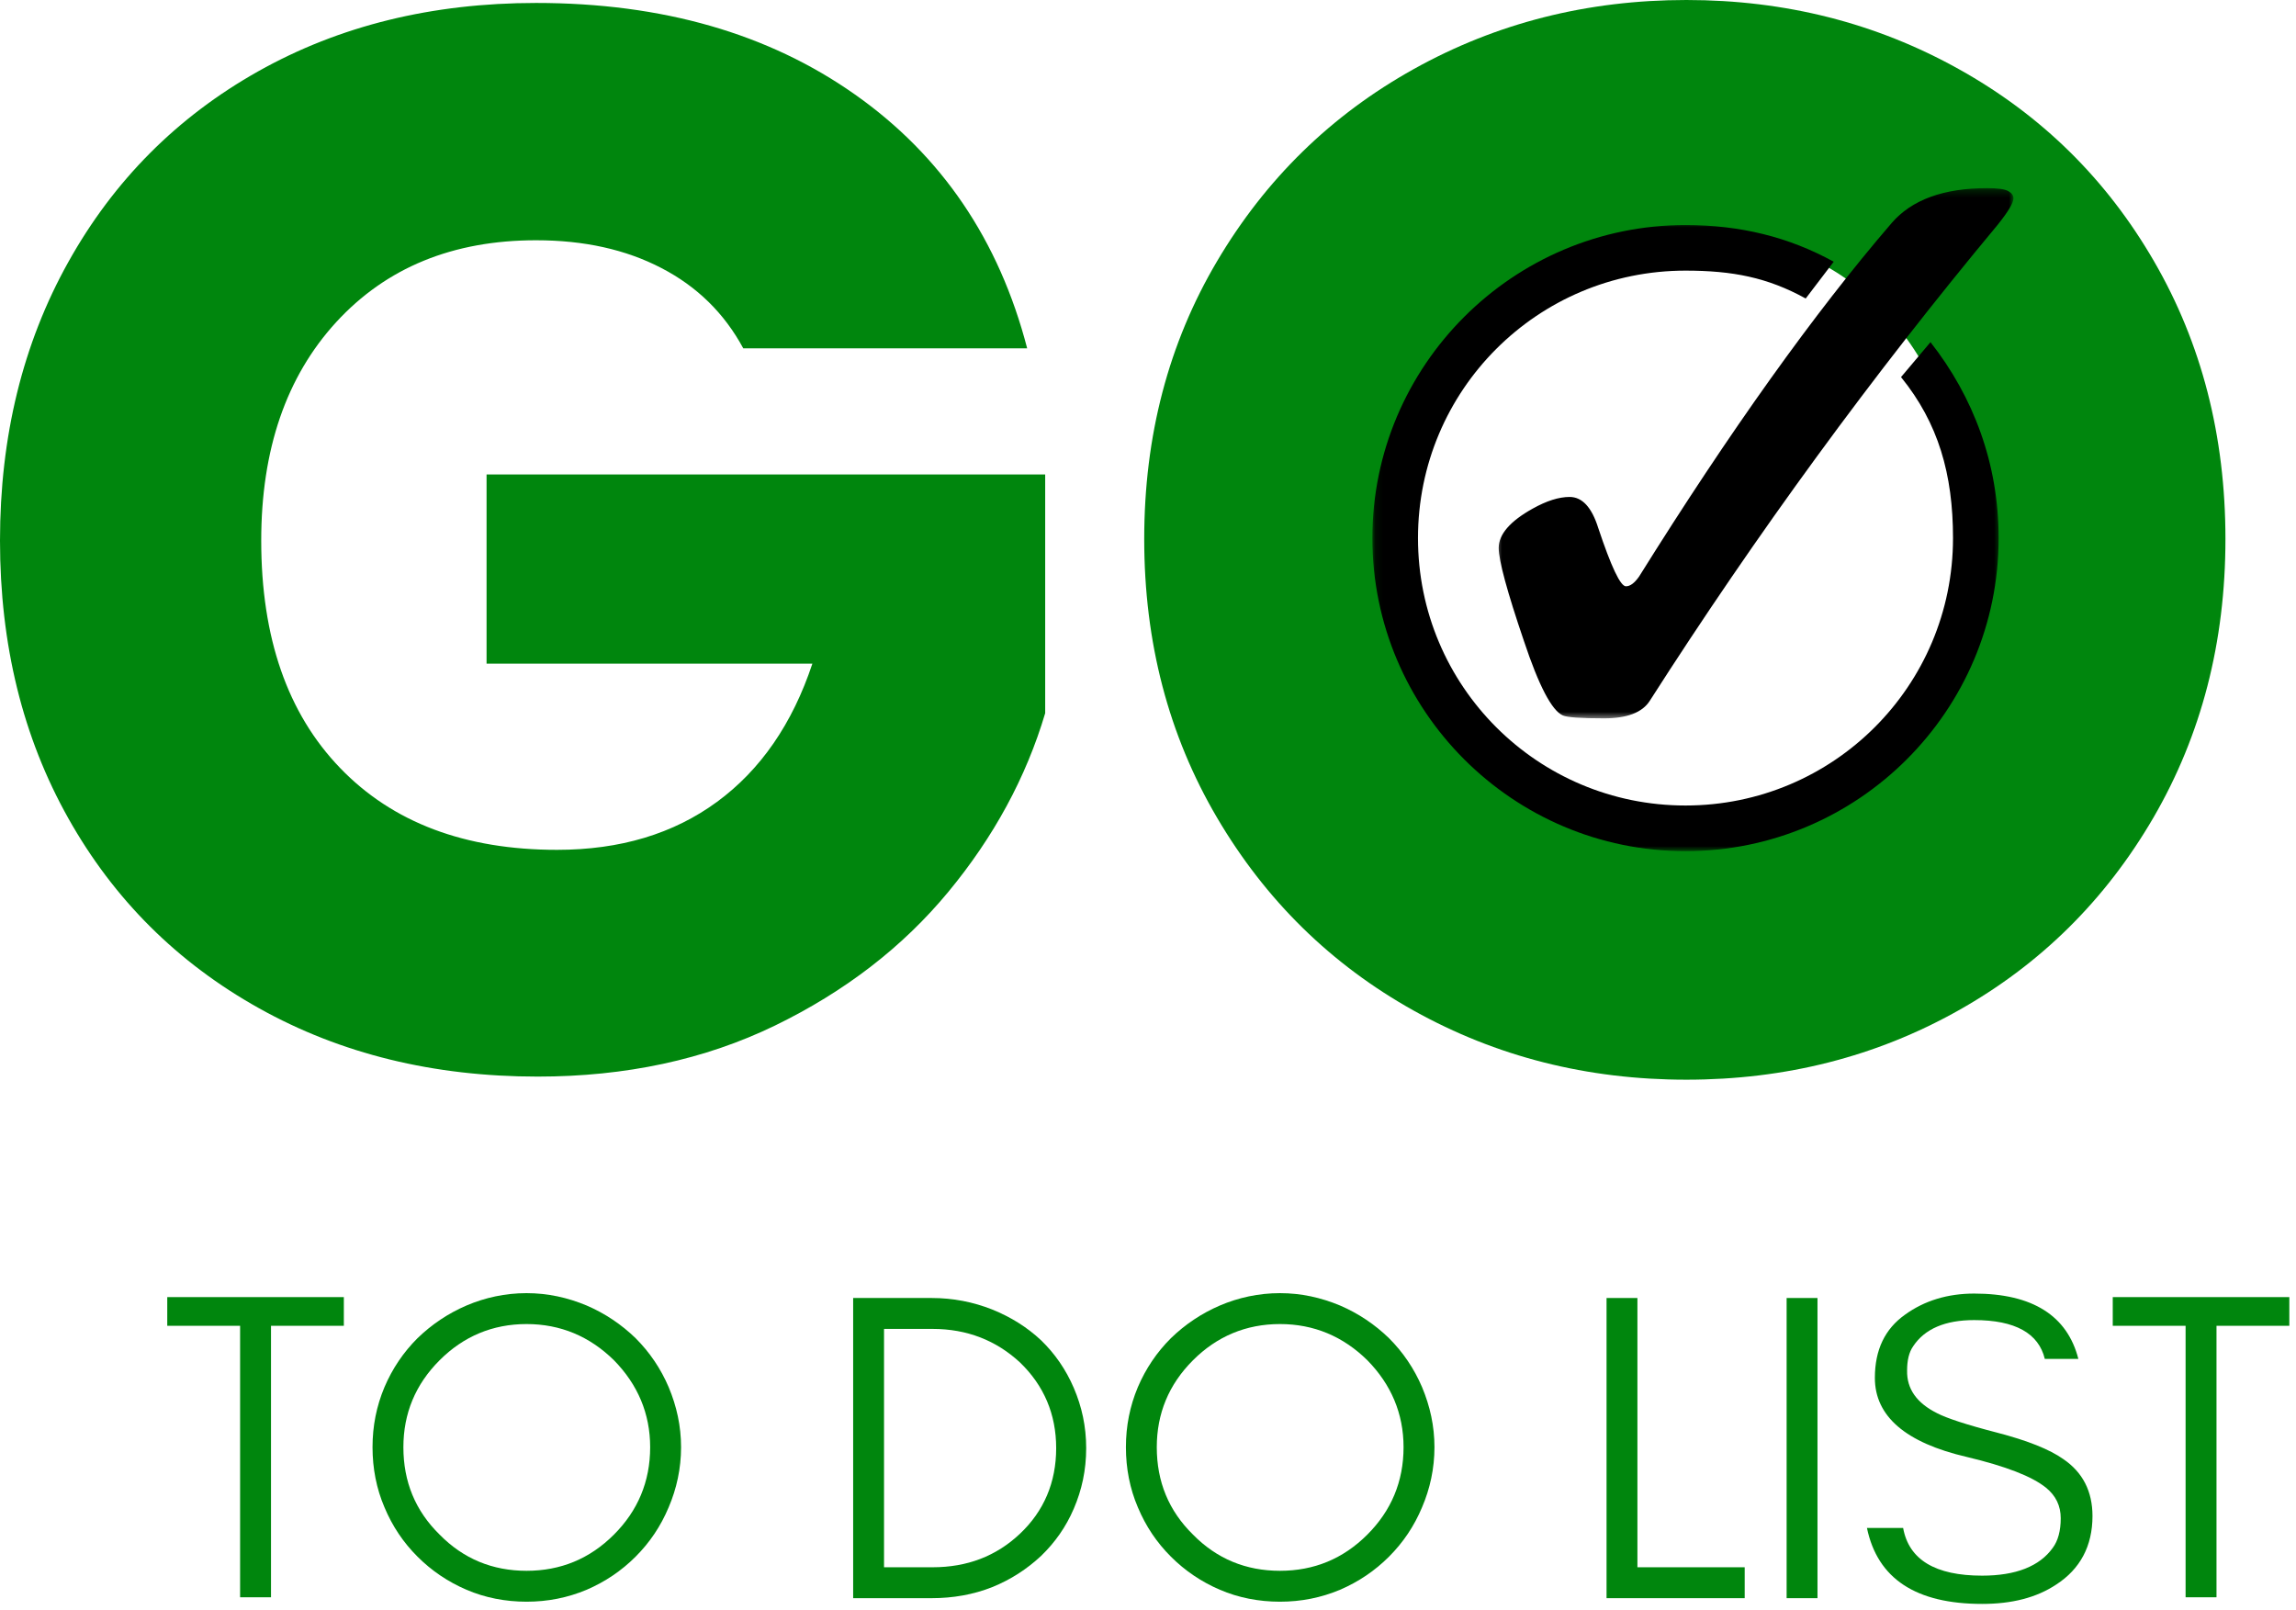 <svg width="308" height="216" viewBox="0 0 308 216" fill="none" xmlns="http://www.w3.org/2000/svg">
<path d="M99.708 46.729C97.167 42.021 93.505 38.432 88.729 35.958C83.963 33.474 78.359 32.229 71.917 32.229C60.76 32.229 51.823 35.891 45.104 43.208C38.396 50.531 35.042 60.302 35.042 72.521C35.042 85.536 38.568 95.703 45.625 103.021C52.677 110.344 62.38 114 74.729 114C83.188 114 90.338 111.854 96.188 107.562C102.031 103.271 106.297 97.094 108.979 89.021H65.271V63.646H140.208V95.667C137.651 104.266 133.318 112.26 127.208 119.646C121.094 127.036 113.339 133.016 103.938 137.583C94.531 142.141 83.927 144.417 72.125 144.417C58.151 144.417 45.693 141.365 34.75 135.25C23.802 129.141 15.276 120.646 9.167 109.771C3.052 98.896 0 86.479 0 72.521C0 58.552 3.052 46.094 9.167 35.146C15.276 24.203 23.771 15.677 34.646 9.562C45.521 3.453 57.943 0.396 71.917 0.396C88.833 0.396 103.094 4.495 114.708 12.688C126.333 20.885 134.026 32.229 137.792 46.729H99.708Z" fill="#00860D"/>
<path d="M226.222 144.833C212.915 144.833 200.722 141.745 189.639 135.563C178.566 129.385 169.774 120.76 163.264 109.688C156.748 98.604 153.493 86.146 153.493 72.312C153.493 58.479 156.748 46.057 163.264 35.042C169.774 24.031 178.566 15.438 189.639 9.271C200.722 3.094 212.915 0 226.222 0C239.514 0 251.691 3.094 262.764 9.271C273.847 15.438 282.576 24.031 288.951 35.042C295.337 46.057 298.535 58.479 298.535 72.312C298.535 86.146 295.311 98.604 288.868 109.688C282.42 120.76 273.691 129.385 262.68 135.563C251.665 141.745 239.514 144.833 226.222 144.833ZM226.222 113.396C237.498 113.396 246.524 109.641 253.305 102.125C260.081 94.599 263.472 84.662 263.472 72.312C263.472 59.828 260.081 49.854 253.305 42.396C246.524 34.938 237.498 31.208 226.222 31.208C214.805 31.208 205.701 34.906 198.91 42.292C192.128 49.682 188.743 59.688 188.743 72.312C188.743 84.802 192.128 94.771 198.91 102.229C205.701 109.677 214.805 113.396 226.222 113.396Z" fill="#00860D"/>
<mask id="mask0_1_65" style="mask-type:luminance" maskUnits="userSpaceOnUse" x="184" y="29" width="85" height="86">
<path d="M184.098 29.818H268.478V114.219H184.098V29.818Z" fill="white"/>
</mask>
<g mask="url(#mask0_1_65)">
<path fill-rule="evenodd" clip-rule="evenodd" d="M226.103 30.188C202.952 30.188 184.098 49.037 184.098 72.183C184.098 95.334 202.952 114.178 226.103 114.178C249.254 114.178 268.109 95.334 268.109 72.183C268.109 62.178 264.718 53.23 258.968 45.897L255.015 50.584C260.025 56.756 261.989 63.61 261.989 72.183C261.989 92.022 245.942 108.053 226.103 108.053C206.26 108.053 190.218 92.022 190.218 72.183C190.218 52.344 206.26 36.303 226.103 36.303C232.39 36.303 237.093 37.209 242.228 40.042L245.984 35.11C239.973 31.792 233.442 30.188 226.103 30.188Z" fill="black"/>
</g>
<mask id="mask1_1_65" style="mask-type:luminance" maskUnits="userSpaceOnUse" x="200" y="25" width="71" height="72">
<path d="M200.478 25.219H270.098V96.485H200.478V25.219Z" fill="white"/>
</mask>
<g mask="url(#mask1_1_65)">
<path d="M210.556 66.662C212.249 66.662 213.53 68.053 214.4 70.829C216.14 76.042 217.374 78.647 218.114 78.647C218.681 78.647 219.265 78.209 219.874 77.344C232.077 57.803 243.369 41.995 253.749 29.928C256.442 26.803 260.718 25.235 266.583 25.235C267.973 25.235 268.905 25.365 269.385 25.626C269.864 25.891 270.098 26.214 270.098 26.605C270.098 27.214 269.385 28.407 267.952 30.188C251.187 50.334 235.64 71.61 221.306 94.016C220.306 95.579 218.265 96.36 215.181 96.36C212.056 96.36 210.213 96.23 209.645 95.969C208.171 95.318 206.431 91.995 204.437 86.006C202.176 79.36 201.046 75.193 201.046 73.501C201.046 71.678 202.567 69.917 205.609 68.225C207.473 67.183 209.124 66.662 210.556 66.662Z" fill="black"/>
</g>
<path d="M22.438 177.846H32.209V214.263H36.354V177.846H46.125V173.997H22.438V177.846Z" fill="#00860D"/>
<path d="M87.217 194.132C87.217 198.752 85.556 202.659 82.358 205.856C79.103 209.112 75.197 210.711 70.634 210.711C66.077 210.711 62.171 209.112 58.973 205.856C55.712 202.659 54.113 198.752 54.113 194.132C54.113 189.632 55.712 185.721 58.973 182.466C62.171 179.268 66.077 177.612 70.634 177.612C75.197 177.612 79.103 179.268 82.358 182.466C85.556 185.721 87.217 189.632 87.217 194.132ZM91.363 194.132C91.363 191.289 90.769 188.627 89.702 186.08C88.639 183.591 87.155 181.398 85.264 179.507C83.368 177.669 81.176 176.19 78.691 175.122C76.144 174.06 73.478 173.466 70.634 173.466C67.796 173.466 65.072 174.06 62.582 175.122C60.098 176.19 57.905 177.669 56.009 179.507C54.113 181.398 52.634 183.591 51.572 186.08C50.504 188.627 49.973 191.289 49.973 194.132C49.973 196.976 50.504 199.695 51.572 202.185C52.634 204.731 54.113 206.924 56.009 208.815C57.905 210.711 60.098 212.19 62.582 213.257C65.072 214.325 67.796 214.856 70.634 214.856C73.478 214.856 76.144 214.325 78.691 213.257C81.176 212.19 83.368 210.711 85.264 208.815C87.155 206.924 88.639 204.731 89.702 202.185C90.769 199.695 91.363 196.976 91.363 194.132Z" fill="#00860D"/>
<path d="M145.708 194.252C145.708 191.346 145.12 188.685 144.052 186.195C142.99 183.711 141.505 181.58 139.672 179.804C137.776 178.023 135.583 176.664 133.099 175.659C130.552 174.648 127.828 174.117 124.984 174.117H114.448V214.383H124.984C127.828 214.383 130.552 213.909 133.099 212.903C135.583 211.898 137.776 210.476 139.672 208.7C141.505 206.924 142.99 204.851 144.052 202.362C145.12 199.877 145.708 197.211 145.708 194.252ZM141.682 194.252C141.682 198.867 140.026 202.716 136.828 205.737C133.63 208.758 129.724 210.237 125.104 210.237H118.589V178.263H125.104C129.724 178.263 133.63 179.804 136.828 182.763C140.026 185.841 141.682 189.69 141.682 194.252Z" fill="#00860D"/>
<path d="M188.282 194.132C188.282 198.752 186.621 202.659 183.423 205.856C180.168 209.112 176.261 210.711 171.699 210.711C167.142 210.711 163.235 209.112 160.037 205.856C156.777 202.659 155.178 198.752 155.178 194.132C155.178 189.632 156.777 185.721 160.037 182.466C163.235 179.268 167.142 177.612 171.699 177.612C176.261 177.612 180.168 179.268 183.423 182.466C186.621 185.721 188.282 189.632 188.282 194.132ZM192.428 194.132C192.428 191.289 191.834 188.627 190.767 186.08C189.704 183.591 188.22 181.398 186.329 179.507C184.433 177.669 182.241 176.19 179.756 175.122C177.209 174.06 174.543 173.466 171.699 173.466C168.86 173.466 166.136 174.06 163.647 175.122C161.162 176.19 158.97 177.669 157.074 179.507C155.178 181.398 153.699 183.591 152.636 186.08C151.569 188.627 151.037 191.289 151.037 194.132C151.037 196.976 151.569 199.695 152.636 202.185C153.699 204.731 155.178 206.924 157.074 208.815C158.97 210.711 161.162 212.19 163.647 213.257C166.136 214.325 168.86 214.856 171.699 214.856C174.543 214.856 177.209 214.325 179.756 213.257C182.241 212.19 184.433 210.711 186.329 208.815C188.22 206.924 189.704 204.731 190.767 202.185C191.834 199.695 192.428 196.976 192.428 194.132Z" fill="#00860D"/>
<path d="M219.653 210.237V174.117H215.513V214.383H234.044V210.237H219.653Z" fill="#00860D"/>
<path d="M243.809 214.383V174.117H239.669V214.383H243.809Z" fill="#00860D"/>
<path d="M263.824 195.435C269.038 196.679 272.59 198.039 274.481 199.58C275.788 200.643 276.439 202.008 276.439 203.664C276.439 205.325 276.08 206.685 275.371 207.633C273.595 210.117 270.397 211.362 265.897 211.362C259.621 211.362 256.069 209.231 255.298 204.966H250.444C251.866 211.778 257.017 215.153 265.897 215.153C269.866 215.153 273.179 214.325 275.845 212.549C279.043 210.476 280.699 207.393 280.699 203.367C280.699 200.054 279.397 197.508 276.793 195.731C274.955 194.429 271.996 193.242 267.908 192.179C263.767 191.112 261.1 190.221 259.856 189.57C257.132 188.211 255.772 186.315 255.83 183.83C255.83 182.528 256.069 181.398 256.658 180.57C258.199 178.263 260.923 177.08 264.83 177.08C270.34 177.08 273.475 178.856 274.304 182.289H278.804C277.324 176.487 272.647 173.523 264.83 173.523C261.277 173.523 258.142 174.471 255.533 176.367C252.871 178.263 251.507 181.044 251.507 184.836C251.507 189.987 255.652 193.539 263.824 195.435Z" fill="#00860D"/>
<path d="M283.418 177.846H293.189V214.263H297.335V177.846H307.105V173.997H283.418V177.846Z" fill="#00860D"/>
</svg>
